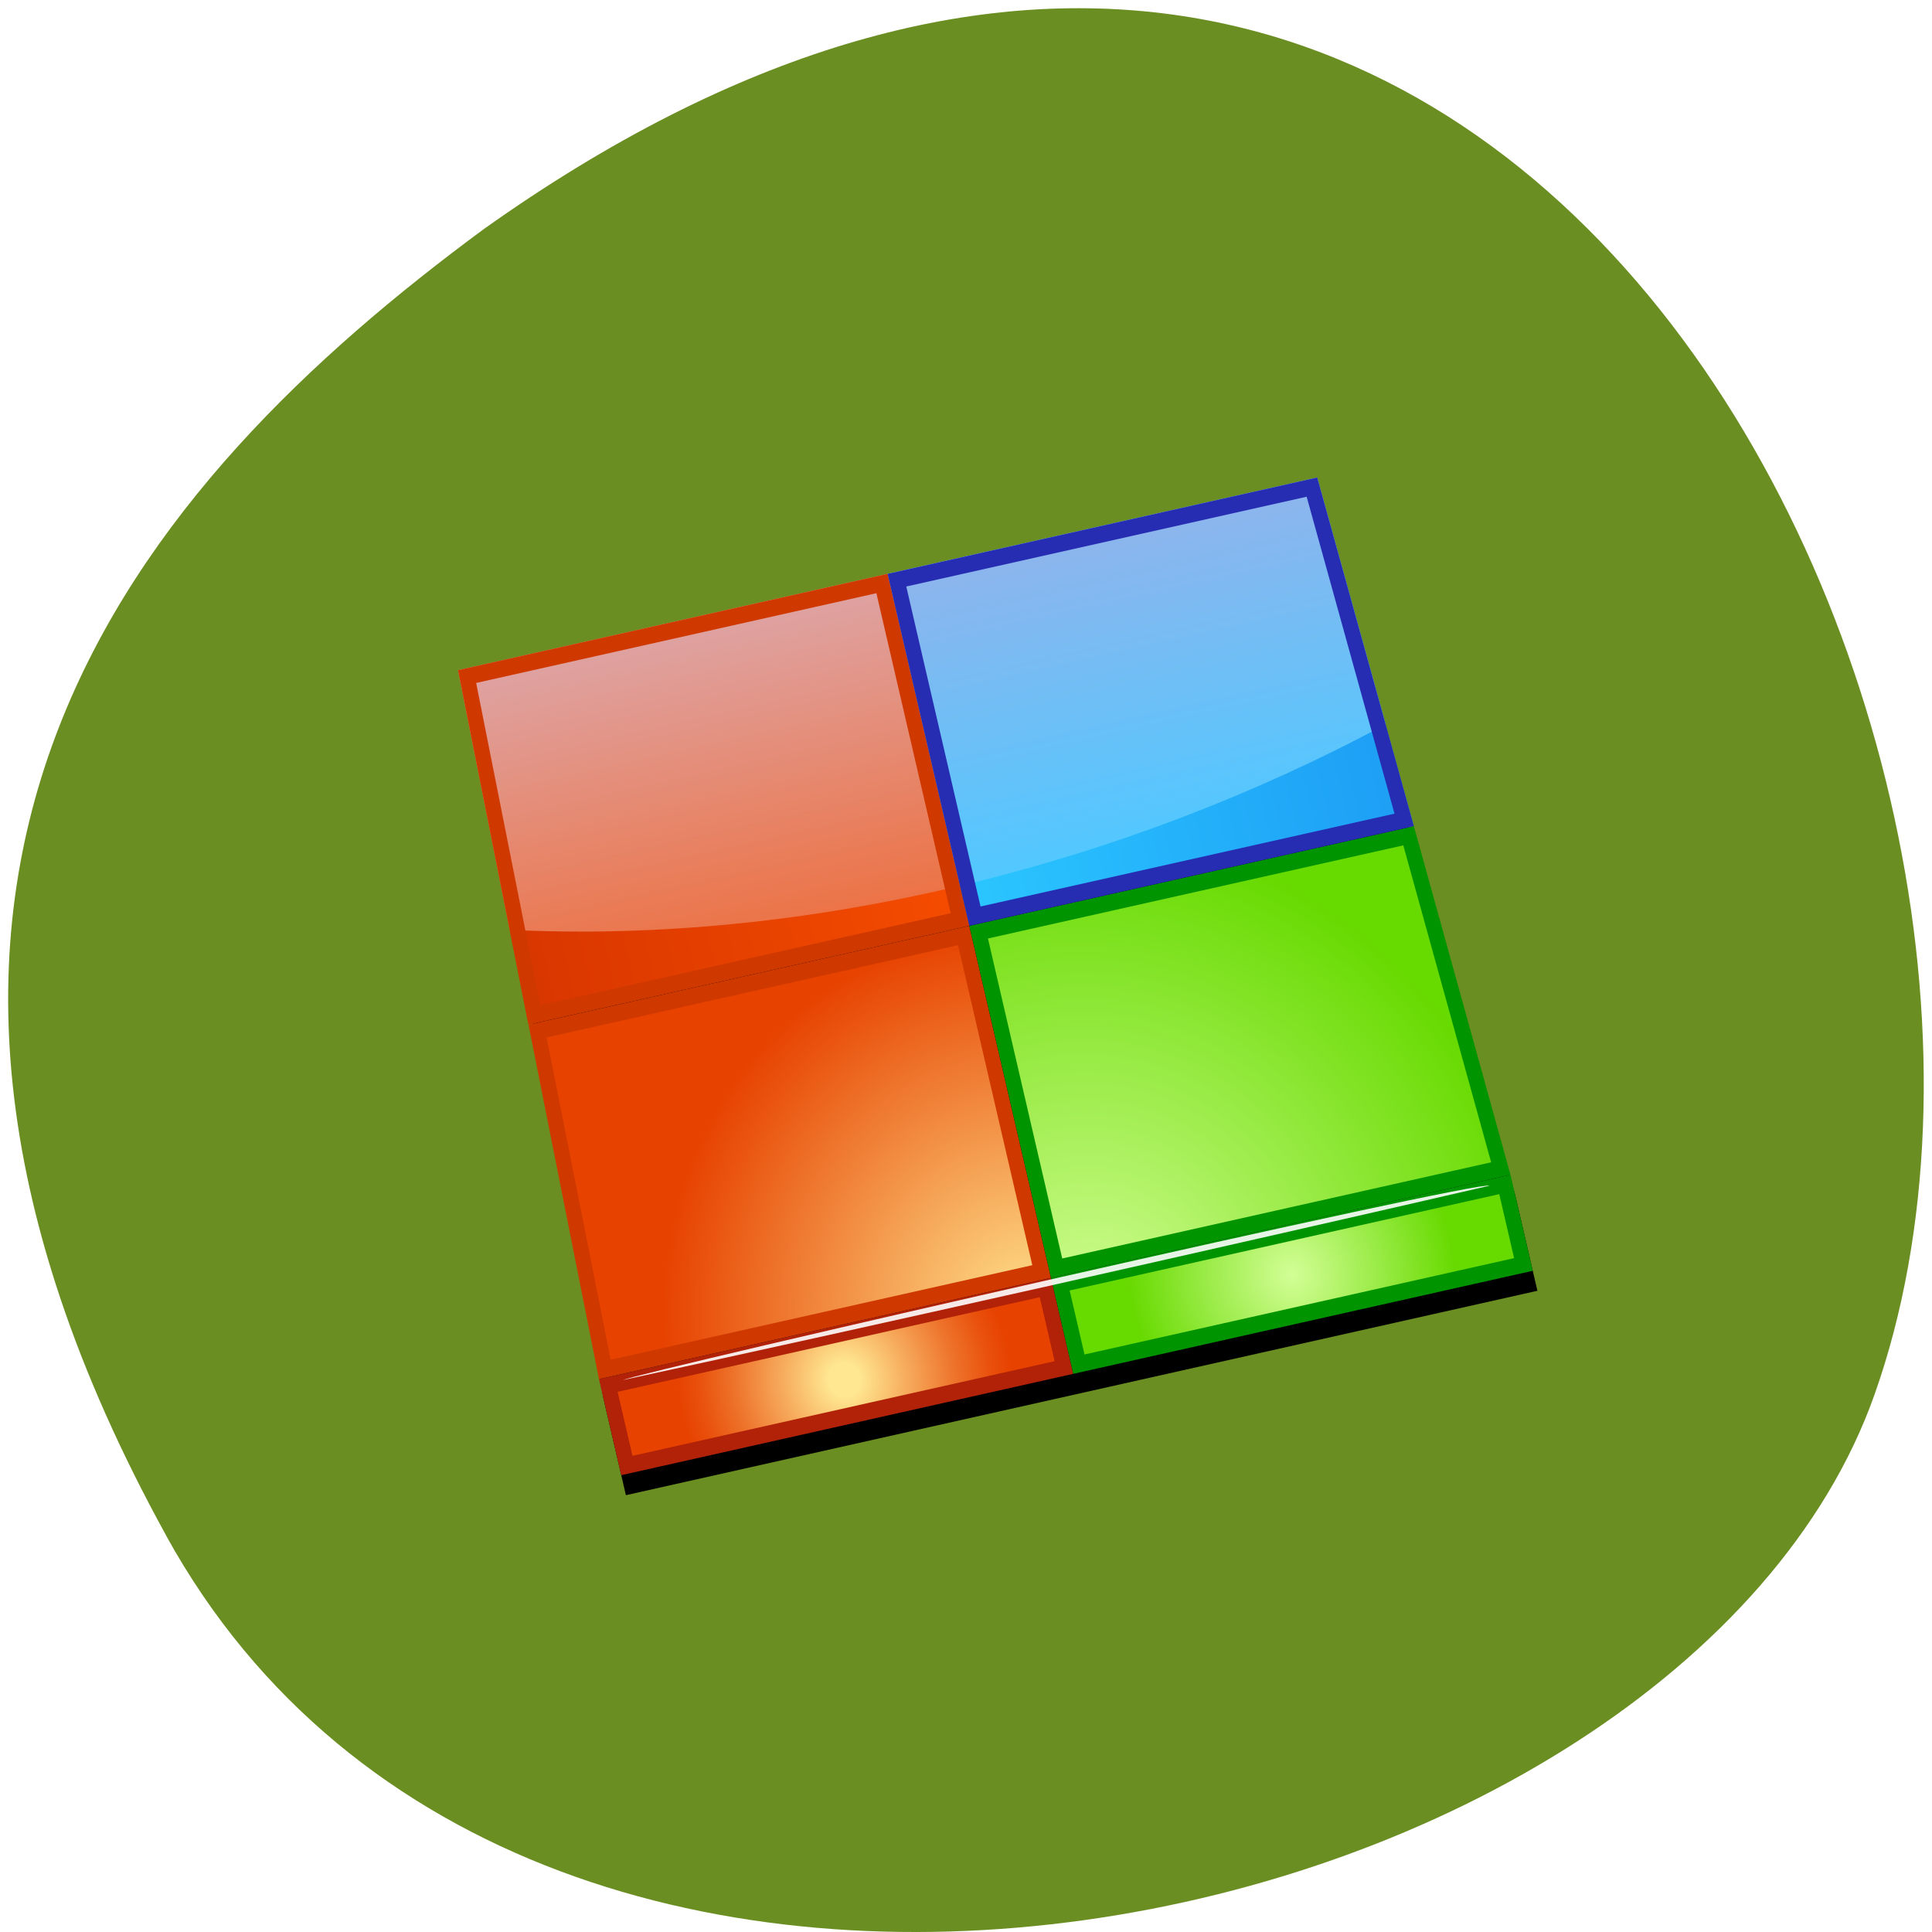 <svg xmlns="http://www.w3.org/2000/svg" xmlns:xlink="http://www.w3.org/1999/xlink" viewBox="0 0 256 256"><defs><filter height="4.657" y="-1.829" width="1.016" x="-0.008" id="0" color-interpolation-filters="sRGB"><feGaussianBlur stdDeviation="0.386"/></filter><linearGradient x2="120" x1="60.5" gradientUnits="userSpaceOnUse" id="3"><stop stop-color="#2bc6ff"/><stop offset="1" stop-color="#1d9ef5"/></linearGradient><linearGradient x2="60.5" x1="1.5" gradientUnits="userSpaceOnUse" id="4"><stop stop-color="#d83600"/><stop offset="1" stop-color="#f54c00"/></linearGradient><linearGradient y2="39.01" x2="0" y1="0" gradientUnits="userSpaceOnUse" id="2"><stop stop-color="#dea4a5"/><stop offset="1" stop-color="#ec7346"/></linearGradient><linearGradient y2="38.994" x2="0" y1="0" gradientUnits="userSpaceOnUse" id="1"><stop stop-color="#8fb4ec"/><stop offset="1" stop-color="#51c8ff"/></linearGradient><radialGradient r="60.02" cy="108.9" cx="68.14" gradientUnits="userSpaceOnUse" id="8" xlink:href="#A"/><radialGradient cx="34.717" cy="109.13" r="21.669" id="9" gradientUnits="userSpaceOnUse"><stop offset="0.093" stop-color="#ffe791"/><stop offset="0.355" stop-color="#f7af60"/><stop offset="0.657" stop-color="#ee742c"/><stop offset="0.881" stop-color="#e9500c"/><stop offset="1" stop-color="#e74200"/></radialGradient><radialGradient cx="94.75" cy="108.5" r="21.33" id="A" gradientUnits="userSpaceOnUse"><stop stop-color="#d3fe96"/><stop offset="1" stop-color="#67da00"/></radialGradient><radialGradient r="21.669" cy="109.13" cx="34.717" gradientUnits="userSpaceOnUse" id="6" xlink:href="#9"/><radialGradient r="48.575" cy="107.7" cx="60.825" gradientUnits="userSpaceOnUse" id="B" xlink:href="#5"/><radialGradient cx="60.825" cy="107.7" r="48.575" id="5" gradientUnits="userSpaceOnUse"><stop stop-color="#ffe791"/><stop offset="1" stop-color="#e74200"/></radialGradient><radialGradient r="21.33" cy="108.5" cx="94.75" gradientUnits="userSpaceOnUse" id="7" xlink:href="#A"/></defs><path d="m 22.01 203.47 c 48.541 88.14 200.63 53.931 226.36 -18.64 30.66 -86.45 -49.14 -250.63 -184.3 -154.45 -45.527 33.585 -90.6 84.949 -42.05 173.09 z" fill="#6b8e23" color="#000"/><g transform="matrix(0.99 -0.222 0.246 1.06 57.719 89.47)"><path d="m 125.5,117 v -12 l -5,-87 H 7.5 l -4,87 v 12" transform="translate(-3.5 -14.5)"/><path d="m 3,0 -1.094,32.125 0,0.094 L 1.5,43.875 l 59,0 0,-4.875 0,-0.125 L 60.5,0 3,0 z" fill="url(#4)"/><path d="M 60.5,38.994 V 0 H 3 L 1.901,32.228 c 18.74,4.836 38.669,7.011 58.599,6.766 z" fill="url(#2)"/><path d="m 5.966 59.5 h 57.03 v 42 h -58.46" transform="translate(-3.5 -14.5)" fill="url(#B)"/><path d="m 60.5 44 v 44 h -60.5 l 1.5 -44 h 59 m -2 2 h -55.07 l -1.364 40 h 56.43 v -40 z" fill="#cf3900"/><path d="m 4.5 103.5 h 58.5 v 10 h -58.5" transform="translate(-3.5 -14.5)" fill="url(#6)"/><path d="m 60.5 88 v 12 h -60.5 v -12 h 60.5 m -2 2 h -56.5 v 8 h 56.5 v -8 z" fill="#b22208"/><path d="m 60.5,0 0,38.875 0,0.125 0,4.875 59.5,0 -0.594,-12.719 0,-0.125 L 118,0 60.5,0 z" fill="url(#3)"/><path d="M 119.416,31.149 118,0 H 60.5 v 38.994 c 20.042,-0.247 40.085,-2.942 58.916,-7.845 z" fill="url(#1)"/><path d="m 65 59.5 h 57.54 l 1.908 41.996 h -59.45" transform="translate(-3.5 -14.5)" fill="url(#8)"/><path d="m 120 44 l 2 44 h -61.5 v -44 h 59.5 m -1.911 2 h -55.59 v 40 h 57.41 l -1.818 -40 z" fill="#009400"/><path d="m 65 103.5 h 59.5 v 9.999 h -59.5" transform="translate(-3.5 -14.5)" fill="url(#7)"/><path d="m 122 88 v 12 h -61.5 v -12 h 61.5 m -2 2 h -57.5 v 8 h 57.5 v -8 z" fill="#009400"/><path d="M 60.5,0 V 44 H 1.5 L 3,0 h 57.5 m -2,2 H 4.933 L 3.569,42 H 58.5 V 2 l 0,0 z" fill="#cf3900"/><path d="m 118,0 2,44 H 60.5 V 0 H 118 m -1.911,2 H 62.5 v 40 h 55.407 l -1.818,-40 0,0 z" fill="#262db2"/><path d="m 120.92 110.7 c -1 -0.681 -113.33 -0.34 -116 0 32.33 0.17 81 0.132 116 0 z" transform="matrix(1 0 0 1.461 -1.915 -72.993)" opacity="0.946" fill="#fff" filter="url(#0)"/></g></svg>